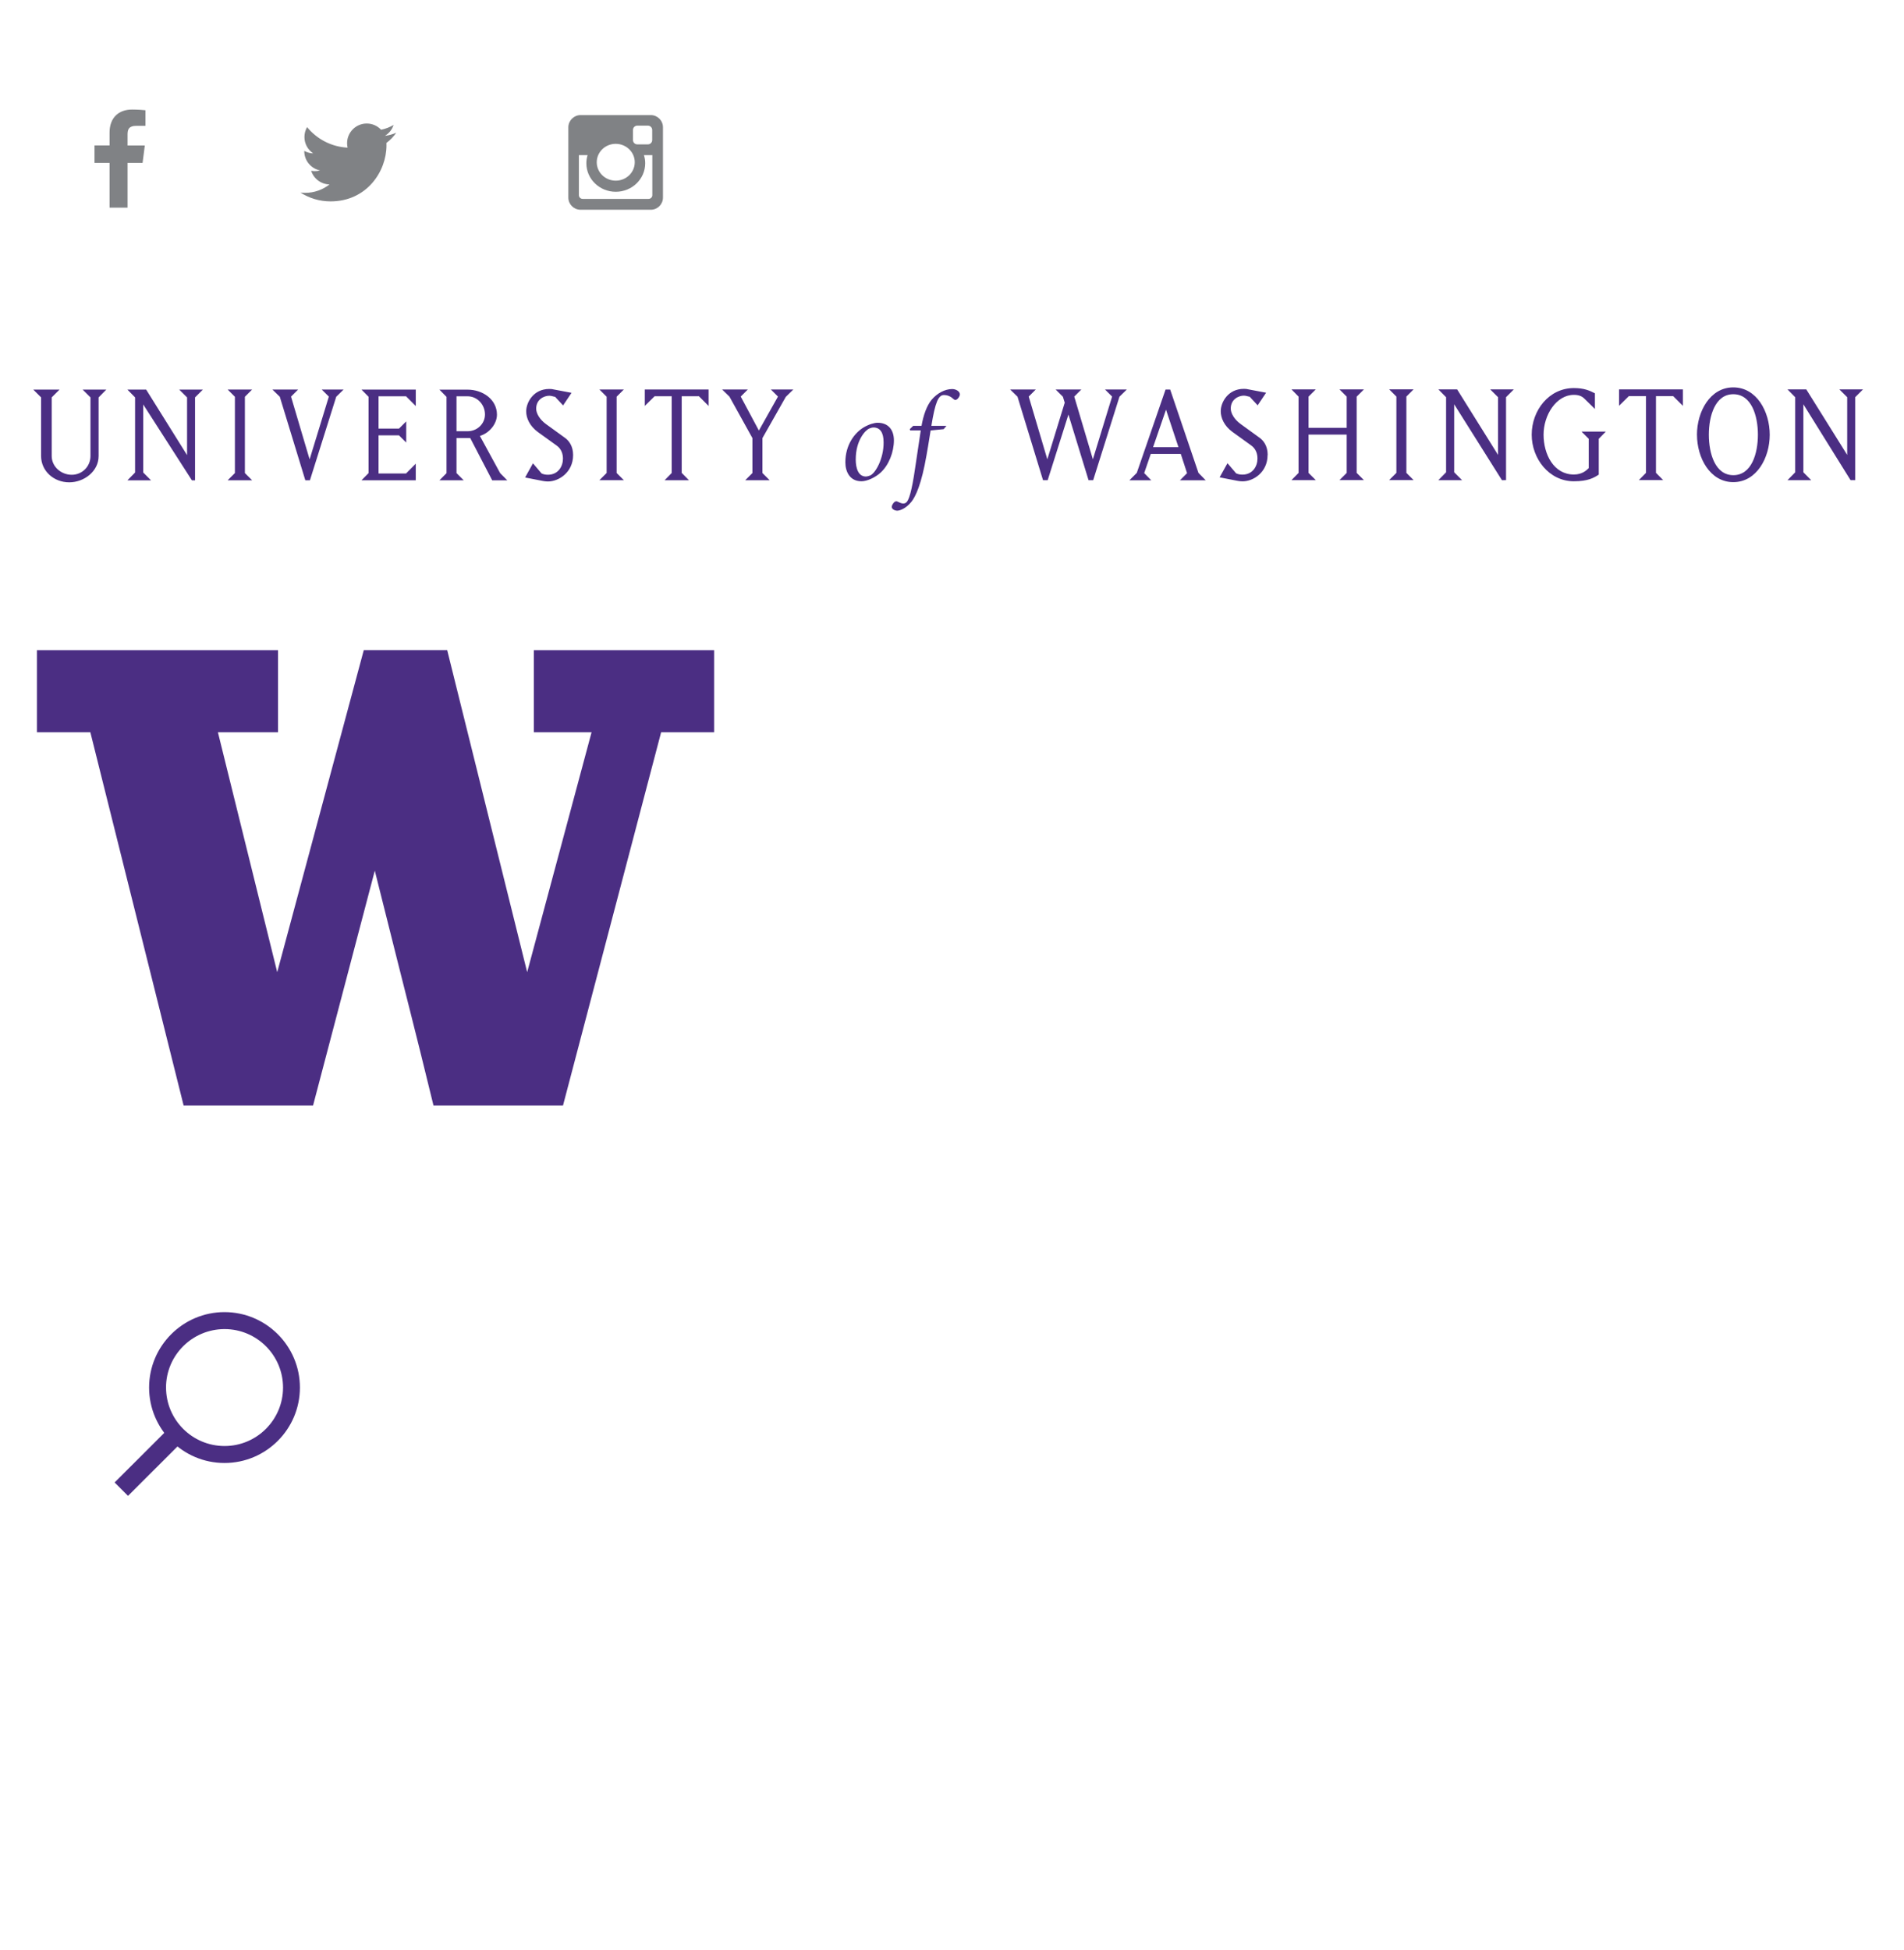 <?xml version="1.0" encoding="utf-8"?>
<!-- Generator: Adobe Illustrator 16.0.0, SVG Export Plug-In . SVG Version: 6.00 Build 0)  -->
<!DOCTYPE svg PUBLIC "-//W3C//DTD SVG 1.1//EN" "http://www.w3.org/Graphics/SVG/1.1/DTD/svg11.dtd">
<svg version="1.1" id="Layer_1" xmlns="http://www.w3.org/2000/svg" xmlns:xlink="http://www.w3.org/1999/xlink" x="0px" y="0px"
	 width="338.189px" height="346.276px" viewBox="0 0 338.189 346.276" enable-background="new 0 0 338.189 346.276"
	 xml:space="preserve">
<path fill="#4B2E83" d="M320.317,83.876V71.798l8.379,13.472h0.821V70.541l1.396-1.39h-4.21l1.396,1.39v10.248l-7.267-11.636h-3.336
	l1.368,1.39v13.336l-1.368,1.396h4.211L320.317,83.876L320.317,83.876z M307.867,84.386c-3.227,0-4.342-3.854-4.342-7.187
	c0-3.334,1.119-7.188,4.342-7.188c3.251,0,4.372,3.854,4.372,7.188c0,3.341-1.12,7.189-4.37,7.189 M301.419,77.21
	c0,4.099,2.323,8.414,6.444,8.414c4.147,0,6.477-4.315,6.477-8.414c0-4.097-2.312-8.414-6.477-8.414
	c-4.119,0-6.449,4.311-6.449,8.41 M294.134,83.986V70.348h3.058l1.721,1.726v-2.922h-11.337v2.918l1.748-1.724h3.032v13.636
	l-1.258,1.28h4.316l-1.28-1.289V83.986z M282.193,77.936v5.188c-0.381,0.387-1.146,1.146-2.646,1.146
	c-3.581,0-5.379-3.604-5.379-7.074c0-3.496,2.268-7.073,5.379-7.073c0.816,0,1.42,0.188,1.967,0.766l1.776,1.744v-2.785
	c-0.956-0.487-1.913-0.93-3.743-0.93c-4.398,0-7.486,3.937-7.486,8.278c0,4.261,3.09,8.276,7.486,8.276
	c2.487,0,3.551-0.604,4.426-1.188V77.93l1.254-1.28h-4.314l1.27,1.271L282.193,77.936z M258.294,83.876V71.798l8.479,13.479
	l0.73-0.008V70.541l1.391-1.39h-4.205l1.395,1.39v10.248l-7.266-11.636h-3.334l1.369,1.39v13.336l-1.369,1.396h4.211L258.294,83.876
	L258.294,83.876z M246.744,69.146l1.283,1.282v13.55l-1.283,1.278h4.339l-1.281-1.278v-13.55l1.281-1.282H246.744L246.744,69.146z
	 M232.424,77.176h6.776v6.81l-1.283,1.278h4.343l-1.285-1.278V70.437l1.285-1.283h-4.343l1.283,1.283v5.541h-6.776v-5.541
	l1.287-1.283h-4.318l1.258,1.283v13.549l-1.258,1.278h4.318l-1.287-1.278V77.176L232.424,77.176z M225.164,80.786
	c0-1.586-0.738-2.571-1.502-3.092l-3.28-2.377c-1.175-0.847-1.776-1.937-1.776-2.761c0-1.688,1.449-2.295,2.324-2.295
	c0.461,0,0.789,0.188,1.036,0.188l1.418,1.533l1.503-2.24l-3.197-0.604c-0.217-0.053-0.354-0.082-0.76-0.082
	c-2.816,0-4.101,2.404-4.101,3.964c0,1.227,0.624,2.62,2.073,3.682l3.305,2.38c0.9,0.631,1.146,1.559,1.146,2.352
	c0,1.369-0.846,2.854-2.674,2.854c-0.439,0-0.824-0.084-1.123-0.229l-1.531-1.799l-1.394,2.513l3.086,0.604
	c0,0,0.521,0.104,0.958,0.104c1.932,0.029,4.471-1.609,4.471-4.67 M207.107,72.751l2.213,6.666h-4.51l2.301-6.671L207.107,72.751z
	 M203.227,84.031l1.172-3.414h5.332l1.117,3.414l-1.256,1.261h4.564l-1.285-1.312l-5.025-14.804h-0.818l-5.111,14.804l-1.312,1.312
	h3.879l-1.239-1.261H203.227z M186.087,85.281l3.688-11.662l3.576,11.662h0.819l4.669-14.828l1.312-1.282h-3.877l1.258,1.256
	l-3.414,11.146l-3.309-11.146l1.26-1.256h-4.564l1.285,1.282l0.327,1.062l-3.091,10.056l-3.303-11.146l1.256-1.256h-4.561
	l1.311,1.282l4.535,14.83h0.801H186.087L186.087,85.281z M162.207,75.621l-0.613,0.591l0.068,0.228h1.883
	c-0.295,2.047-0.565,3.813-0.999,6.678c-0.61,4.24-1.133,5.742-1.565,6.104c-0.137,0.134-0.363,0.201-0.565,0.201
	c-0.274,0-0.705-0.201-1.002-0.34c-0.27-0.14-0.497,0.021-0.633,0.157c-0.181,0.205-0.384,0.522-0.384,0.772
	c0,0.451,0.589,0.683,0.976,0.683c0.431,0,1.521-0.358,2.498-1.563c0.77-0.95,1.811-3.157,2.697-8.285
	c0.16-0.952,0.343-1.903,0.73-4.401l2.313-0.229l0.495-0.588h-2.675c0.68-4.203,1.247-5.474,2.224-5.474
	c0.683,0,1.246,0.271,1.748,0.75c0.16,0.16,0.408,0.16,0.634-0.022c0.18-0.157,0.455-0.521,0.455-0.838
	c0.022-0.455-0.593-0.953-1.366-0.953c-1.317,0-2.697,0.771-3.65,1.903c-0.885,1.07-1.474,2.789-1.795,4.636h-1.473h-0.01
	L162.207,75.621z M151.997,81.571c0-3.356,1.699-5.176,2.406-5.471c0.2-0.093,0.521-0.181,0.747-0.181
	c1.135,0,1.794,0.854,1.794,2.604c0.045,2.951-1.499,5.631-2.451,5.946c-0.181,0.062-0.476,0.158-0.7,0.158
	c-1.28,0-1.8-1.351-1.8-3.061 M155.873,75.079c-0.589,0-1.52,0.271-2.45,0.814c-1.568,0.932-3.27,3.041-3.27,6.219
	c0,1.592,0.748,3.36,2.86,3.36c1,0,2.428-0.661,3.383-1.522c1.499-1.36,2.379-3.698,2.379-5.723c0.01-1.881-0.99-3.15-2.9-3.15
	 M129.575,70.458l4.071,7.346v6.203l-1.281,1.278h4.341l-1.281-1.278v-6.203l4.147-7.321l1.339-1.31h-3.987l1.259,1.256
	l-3.389,6.033l-3.225-6.033l1.257-1.256h-4.561l1.31,1.279V70.458z M121.085,84.007V70.37h3.059l1.721,1.726v-2.922h-11.339v2.918
	l1.749-1.724h3.031v13.636l-1.255,1.28h4.314l-1.27-1.29L121.085,84.007z M106.465,69.167l1.284,1.282V84l-1.284,1.278h4.345
	L109.527,84V70.45l1.283-1.282h-4.34L106.465,69.167L106.465,69.167z M101.795,80.807c0-1.587-0.742-2.572-1.503-3.093l-3.281-2.377
	c-1.174-0.847-1.775-1.937-1.775-2.761c0-1.688,1.449-2.295,2.322-2.295c0.465,0,0.792,0.188,1.039,0.188l1.419,1.533l1.501-2.24
	l-3.193-0.604c-0.22-0.055-0.354-0.082-0.762-0.082c-2.817,0-4.099,2.4-4.099,3.966c0,1.226,0.626,2.618,2.077,3.685l3.305,2.379
	c0.901,0.627,1.147,1.557,1.147,2.35c0,1.367-0.848,2.855-2.677,2.855c-0.437,0-0.818-0.086-1.119-0.23l-1.532-1.801L93.27,84.8
	l3.088,0.604c0,0,0.519,0.104,0.954,0.104c1.943,0.011,4.483-1.63,4.483-4.689 M81.086,70.38h1.967c1.721,0,3.088,1.476,3.088,3.228
	c0,1.664-1.395,2.978-3.088,2.978h-1.967v-6.211V70.38z M81.086,84.02v-6.23h2.434l3.904,7.511h2.677l-1.258-1.271l-3.604-6.61
	c1.802-0.55,3.03-2.24,3.03-3.771c0-2.729-2.539-4.451-5.218-4.451h-4.998l1.257,1.283V84.03l-1.257,1.27h4.312L81.086,84.02
	L81.086,84.02z M73.848,85.29v-2.946l-1.724,1.744h-4.888v-6.771h3.632l1.286,1.278v-3.76l-1.286,1.284h-3.632V70.38h4.89
	l1.724,1.729v-2.922h-9.645l1.257,1.278v13.556l-1.257,1.274h9.643V85.29L73.848,85.29z M52.948,69.18h-4.563l1.313,1.283
	l4.533,14.828h0.819l4.669-14.828l1.312-1.283H57.15l1.26,1.255L54.993,81.58l-3.3-11.145l1.255-1.25V69.18z M40.438,69.18
	l1.285,1.283v13.549l-1.285,1.279h4.343l-1.283-1.279V70.463l1.283-1.283H40.438z M25.44,83.91V71.833l8.647,13.471h0.558V70.575
	l1.394-1.389h-4.207l1.394,1.389v10.248l-7.265-11.635h-3.333l1.366,1.389v13.336l-1.366,1.396h4.205L25.44,83.91L25.44,83.91z
	 M7.298,80.99c0,2.646,2.243,4.668,5.001,4.668c2.621,0,5.217-1.938,5.217-4.668V70.576l1.367-1.389h-4.207l1.393,1.389V80.99
	c0,1.854-1.473,3.328-3.333,3.328c-1.884,0-3.552-1.447-3.552-3.328V70.576l1.397-1.389H5.908l1.391,1.389l-0.001,10.41V80.99z"/>
<path fill="#4B2E83" d="M94.826,115.458v14.584h10.25l-11.439,42.607c0,0-14.012-56.399-14.206-57.192H64.615
	c-0.207,0.772-15.375,57.192-15.375,57.192l-10.535-42.606H49.38v-14.584H6.557v14.584h9.49c0,0,16.365,65.506,16.57,66.297h22.986
	c0.204-0.778,10.969-41.715,10.969-41.715c6.83,27.308,6.492,25.58,10.428,41.715h22.998c0.199-0.778,17.432-66.297,17.432-66.297
	h9.413v-14.584H94.832L94.826,115.458L94.826,115.458z"/>
<path fill="#808285" d="M103.108,20.442h12.495c1.187,0,2.152,0.971,2.152,2.158v12.494c0,1.188-0.971,2.156-2.152,2.156h-12.495
	c-1.188,0-2.158-0.971-2.158-2.156V22.601c0.01-1.189,0.98-2.16,2.17-2.16L103.108,20.442z M113.188,22.312
	c-0.415,0-0.757,0.344-0.757,0.758v1.811c0,0.416,0.343,0.758,0.757,0.758h1.898c0.411,0,0.758-0.342,0.758-0.758V23.07
	c0-0.414-0.35-0.758-0.758-0.758H113.188z M115.858,27.554h-1.479c0.146,0.457,0.222,0.94,0.222,1.442
	c0,2.796-2.346,5.062-5.229,5.062c-2.881,0-5.222-2.266-5.222-5.062c0-0.502,0.076-0.985,0.217-1.442h-1.544v7.1
	c0,0.369,0.3,0.668,0.668,0.668h11.708c0.368,0,0.668-0.299,0.668-0.668v-7.1h-0.02H115.858z M109.368,25.542
	c-1.861,0-3.375,1.463-3.375,3.271c0,1.807,1.511,3.271,3.375,3.271c1.866,0,3.377-1.465,3.377-3.271
	c0-1.808-1.528-3.271-3.39-3.271H109.368z"/>
<path fill="#808285" d="M25.324,28.932l0.399-3.096h-3.066v-1.978c0-0.896,0.25-1.509,1.535-1.509l1.639-0.001v-2.77
	c-0.283-0.037-1.256-0.122-2.389-0.122c-2.365,0-3.982,1.443-3.982,4.094v2.283h-2.674v3.097h2.674v7.945h3.198V28.93L25.324,28.932
	L25.324,28.932z"/>
<path fill="#808285" d="M70.375,23.573c-0.626,0.275-1.299,0.465-2.004,0.549c0.721-0.432,1.275-1.115,1.535-1.932
	c-0.673,0.398-1.42,0.691-2.216,0.849c-0.638-0.679-1.545-1.103-2.549-1.103c-1.928,0-3.491,1.564-3.491,3.49
	c0,0.274,0.031,0.541,0.09,0.795c-2.901-0.146-5.473-1.535-7.195-3.647c-0.3,0.519-0.472,1.116-0.472,1.756
	c0,1.21,0.616,2.28,1.552,2.905c-0.572-0.018-1.109-0.176-1.581-0.438v0.045c0,1.69,1.203,3.102,2.8,3.422
	c-0.292,0.082-0.603,0.125-0.92,0.125c-0.225,0-0.444-0.021-0.657-0.062c0.445,1.389,1.733,2.396,3.261,2.426
	c-1.193,0.936-2.699,1.494-4.335,1.494c-0.282,0-0.559-0.018-0.832-0.051c1.544,0.992,3.379,1.57,5.352,1.57
	c6.42,0,9.932-5.32,9.932-9.933c0-0.151-0.004-0.304-0.009-0.452c0.679-0.5,1.27-1.109,1.739-1.811V23.573z"/>
<g>
	<path fill="#4B2E83" d="M26.483,246.417c0-7.387,6.01-13.396,13.392-13.396c7.387,0,13.396,6.012,13.396,13.396
		c0,7.39-6.012,13.399-13.396,13.399C32.493,259.817,26.483,253.808,26.483,246.417z M29.493,246.417
		c0,5.728,4.656,10.386,10.396,10.386c5.726,0,10.384-4.658,10.384-10.386c0-5.726-4.658-10.381-10.384-10.381
		c-5.74,0.002-10.4,4.657-10.4,10.381H29.493z"/>
	
		<rect x="24.56" y="253.113" transform="matrix(-0.707 -0.708 0.708 -0.707 -139.104 461.995)" fill="#4B2E83" width="3.363" height="13.455"/>
</g>
</svg>
